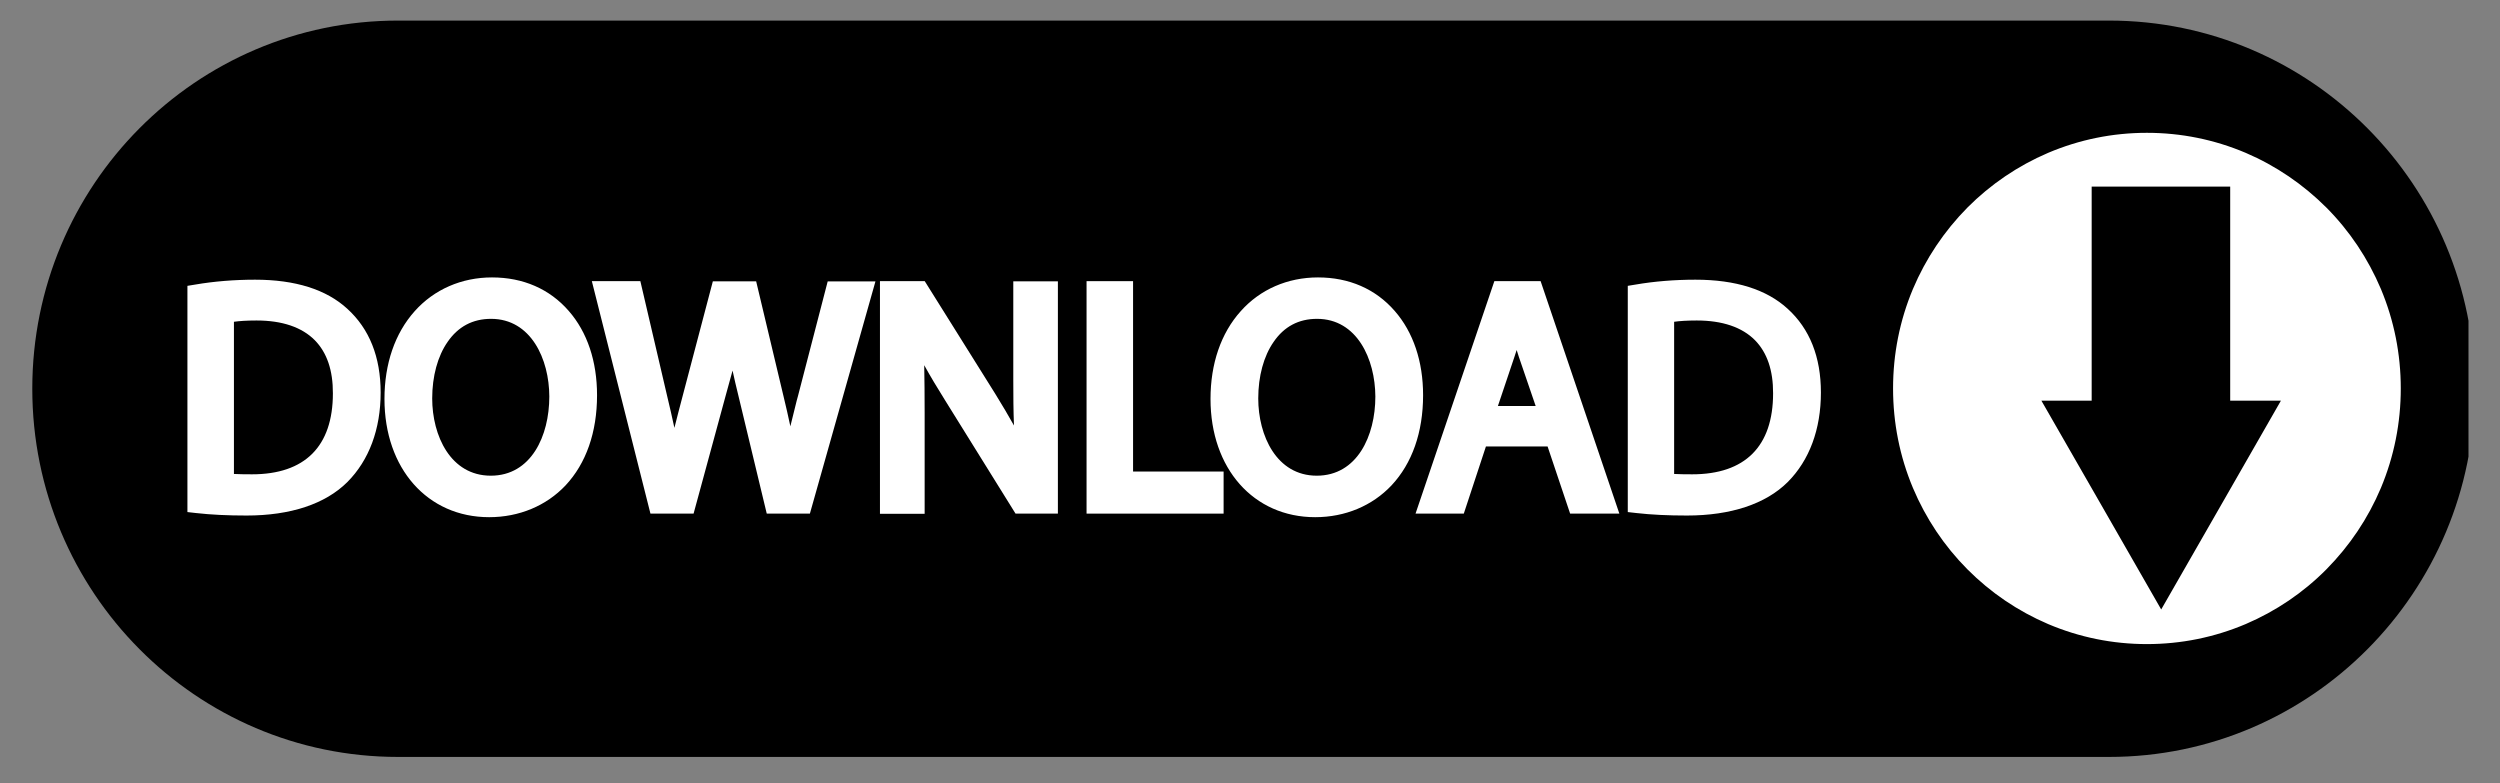 <svg xmlns="http://www.w3.org/2000/svg" xmlns:xlink="http://www.w3.org/1999/xlink" width="150" zoomAndPan="magnify" viewBox="0 0 112.5 35.25" height="47" preserveAspectRatio="xMidYMid meet" version="1.0"><rect x="0" y="0" width="112.5" height="35.25" fill="#808080" stroke="none"/><defs><clipPath id="7bd75c12a3"><path d="M 1.453 0.895 L 111.082 0.895 L 111.082 34.09 L 1.453 34.09 Z M 1.453 0.895 " clip-rule="nonzero"/></clipPath></defs><g clip-path="url(#7bd75c12a3)"><path fill="#000000" d="M 94.906 34.062 L 17.91 34.062 C 8.82 34.062 1.453 26.641 1.453 17.492 C 1.453 8.34 8.82 0.926 17.91 0.926 L 94.906 0.926 C 103.992 0.926 111.363 8.34 111.363 17.492 C 111.363 26.641 103.992 34.062 94.906 34.062 Z M 94.906 34.062 " fill-opacity="1" fill-rule="nonzero"/></g><path fill="#ffffff" d="M 8.859 13.227 C 9.613 13.102 10.504 13.016 11.477 13.016 C 13.246 13.016 14.504 13.445 15.34 14.215 C 16.207 14.996 16.699 16.113 16.699 17.664 C 16.699 19.23 16.207 20.516 15.328 21.395 C 14.422 22.289 12.953 22.773 11.098 22.773 C 10.207 22.773 9.488 22.734 8.859 22.66 Z M 10.094 21.723 C 10.406 21.762 10.859 21.777 11.34 21.777 C 13.988 21.777 15.402 20.293 15.402 17.699 C 15.414 15.434 14.145 13.992 11.539 13.992 C 10.902 13.992 10.418 14.047 10.094 14.117 Z M 10.094 21.723 " fill-opacity="1" fill-rule="nonzero"/><path fill="#ffffff" d="M 11.098 23.199 C 10.25 23.199 9.5 23.164 8.812 23.086 L 8.434 23.043 L 8.434 12.863 L 8.789 12.805 C 9.633 12.66 10.559 12.586 11.477 12.586 C 13.289 12.586 14.684 13.027 15.629 13.895 C 16.621 14.797 17.129 16.062 17.129 17.664 C 17.129 19.316 16.609 20.711 15.629 21.695 C 14.637 22.68 13.074 23.199 11.098 23.199 Z M 9.289 22.273 C 9.844 22.32 10.438 22.344 11.098 22.344 C 12.84 22.344 14.203 21.91 15.035 21.086 C 15.852 20.262 16.281 19.074 16.281 17.656 C 16.281 16.293 15.883 15.27 15.059 14.523 C 14.277 13.805 13.074 13.441 11.477 13.441 C 10.73 13.441 9.98 13.496 9.281 13.59 L 9.281 22.273 Z M 11.34 22.207 C 10.762 22.207 10.336 22.188 10.035 22.145 L 9.668 22.098 L 9.668 13.781 L 10.004 13.707 C 10.293 13.645 10.793 13.566 11.539 13.566 C 12.934 13.566 14.016 13.949 14.762 14.707 C 15.469 15.414 15.836 16.449 15.82 17.699 C 15.828 20.562 14.191 22.207 11.34 22.207 Z M 10.523 21.328 C 10.746 21.34 11.02 21.344 11.34 21.344 C 13.723 21.344 14.98 20.086 14.98 17.699 C 14.984 16.668 14.715 15.871 14.168 15.312 C 13.586 14.723 12.699 14.422 11.543 14.422 C 11.109 14.422 10.773 14.445 10.527 14.48 L 10.527 21.328 Z M 10.523 21.328 " fill-opacity="1" fill-rule="nonzero"/><path fill="#ffffff" d="M 26.441 17.785 C 26.441 21.074 24.445 22.84 22.012 22.84 C 19.48 22.84 17.723 20.859 17.723 17.953 C 17.723 14.906 19.594 12.906 22.141 12.906 C 24.758 12.914 26.441 14.926 26.441 17.785 Z M 19.027 17.93 C 19.027 19.996 20.137 21.836 22.086 21.836 C 24.035 21.836 25.141 20.023 25.141 17.844 C 25.141 15.918 24.148 13.926 22.098 13.926 C 20.047 13.926 19.027 15.832 19.027 17.93 Z M 19.027 17.93 " fill-opacity="1" fill-rule="nonzero"/><path fill="#ffffff" d="M 22.012 23.273 C 19.238 23.273 17.301 21.086 17.301 17.953 C 17.301 16.367 17.773 14.996 18.66 14.004 C 19.535 13.023 20.773 12.484 22.141 12.484 C 23.543 12.484 24.734 13.004 25.594 13.992 C 26.43 14.949 26.867 16.262 26.867 17.785 C 26.867 19.457 26.375 20.855 25.449 21.844 C 24.582 22.762 23.359 23.273 22.012 23.273 Z M 22.141 13.336 C 19.75 13.336 18.152 15.191 18.152 17.953 C 18.152 20.617 19.703 22.41 22.012 22.41 C 24.445 22.41 26.02 20.594 26.02 17.777 C 26.02 15.125 24.461 13.336 22.141 13.336 Z M 22.086 22.262 C 21.039 22.262 20.113 21.781 19.48 20.91 C 18.914 20.129 18.602 19.066 18.602 17.93 C 18.602 16.762 18.902 15.68 19.445 14.895 C 20.074 13.98 20.996 13.496 22.098 13.496 C 23.191 13.496 24.102 13.984 24.738 14.918 C 25.273 15.699 25.562 16.734 25.562 17.844 C 25.562 19.031 25.25 20.121 24.684 20.91 C 24.051 21.793 23.148 22.262 22.086 22.262 Z M 22.098 14.348 C 21.273 14.348 20.617 14.695 20.141 15.387 C 19.695 16.027 19.449 16.93 19.449 17.93 C 19.449 19.602 20.273 21.406 22.086 21.406 C 23.902 21.406 24.719 19.617 24.719 17.844 C 24.715 16.16 23.895 14.348 22.098 14.348 Z M 22.098 14.348 " fill-opacity="1" fill-rule="nonzero"/><path fill="#ffffff" d="M 29.602 22.691 L 27.18 13.082 L 28.48 13.082 L 29.613 17.941 C 29.895 19.141 30.148 20.332 30.32 21.262 L 30.352 21.262 C 30.508 20.305 30.805 19.164 31.129 17.922 L 32.402 13.078 L 33.691 13.078 L 34.852 17.953 C 35.121 19.094 35.375 20.23 35.52 21.242 L 35.551 21.242 C 35.75 20.188 36.02 19.117 36.312 17.922 L 37.57 13.078 L 38.828 13.078 L 36.129 22.684 L 34.84 22.684 L 33.637 17.68 C 33.344 16.457 33.145 15.512 33.012 14.543 L 32.98 14.543 C 32.824 15.5 32.598 16.438 32.246 17.68 L 30.887 22.684 L 29.602 22.684 Z M 29.602 22.691 " fill-opacity="1" fill-rule="nonzero"/><path fill="#ffffff" d="M 36.445 23.113 L 34.504 23.113 L 33.223 17.785 C 33.125 17.395 33.043 17.031 32.965 16.676 C 32.871 17.02 32.77 17.395 32.656 17.801 L 31.211 23.113 L 29.27 23.113 L 26.633 12.652 L 28.816 12.652 L 30.027 17.844 C 30.141 18.316 30.25 18.797 30.348 19.254 C 30.465 18.781 30.594 18.297 30.719 17.82 L 32.078 12.66 L 34.027 12.66 L 35.266 17.863 C 35.371 18.297 35.473 18.742 35.566 19.184 C 35.66 18.801 35.754 18.406 35.855 18.016 L 35.906 17.832 L 37.246 12.664 L 39.395 12.664 Z M 35.172 22.262 L 35.805 22.262 L 38.262 13.508 L 37.891 13.508 L 36.719 18.031 L 36.676 18.207 C 36.391 19.348 36.145 20.332 35.961 21.32 L 35.895 21.668 L 35.148 21.668 L 35.094 21.297 C 34.953 20.297 34.695 19.141 34.438 18.043 L 33.355 13.5 L 32.727 13.5 L 31.535 18.039 C 31.234 19.188 30.922 20.375 30.766 21.332 L 30.707 21.691 L 29.969 21.691 L 29.902 21.34 C 29.73 20.418 29.473 19.219 29.195 18.039 L 28.145 13.508 L 27.723 13.508 L 29.926 22.262 L 30.555 22.262 L 31.832 17.566 C 32.199 16.273 32.41 15.387 32.559 14.477 L 32.621 14.117 L 33.379 14.117 L 33.426 14.488 C 33.559 15.5 33.77 16.449 34.039 17.578 Z M 35.172 22.262 " fill-opacity="1" fill-rule="nonzero"/><path fill="#ffffff" d="M 40.02 22.691 L 40.02 13.082 L 41.379 13.082 L 44.426 17.941 C 45.117 19.066 45.684 20.078 46.121 21.062 L 46.164 21.047 C 46.047 19.766 46.02 18.594 46.02 17.098 L 46.02 13.082 L 47.18 13.082 L 47.18 22.691 L 45.934 22.691 L 42.906 17.812 C 42.242 16.746 41.609 15.645 41.141 14.609 L 41.098 14.621 C 41.168 15.832 41.18 16.988 41.18 18.582 L 41.18 22.691 Z M 40.02 22.691 " fill-opacity="1" fill-rule="nonzero"/><path fill="#ffffff" d="M 47.605 23.113 L 45.699 23.113 L 42.547 18.043 C 42.18 17.457 41.859 16.922 41.59 16.434 C 41.602 17.082 41.609 17.785 41.609 18.59 L 41.609 23.121 L 39.598 23.121 L 39.598 12.652 L 41.613 12.652 L 44.785 17.719 C 45.098 18.23 45.383 18.703 45.629 19.148 C 45.602 18.484 45.598 17.82 45.598 17.105 L 45.598 12.66 L 47.605 12.66 Z M 46.168 22.262 L 46.754 22.262 L 46.754 13.512 L 46.441 13.512 L 46.441 17.098 C 46.441 18.492 46.465 19.691 46.578 21.008 L 46.609 21.344 L 45.879 21.586 L 45.723 21.238 C 45.332 20.352 44.797 19.375 44.051 18.164 L 41.133 13.508 L 40.441 13.508 L 40.441 22.262 L 40.754 22.262 L 40.754 18.582 C 40.754 17.004 40.742 15.852 40.672 14.645 L 40.652 14.32 L 41.367 14.078 L 41.523 14.426 C 41.914 15.301 42.469 16.305 43.27 17.582 Z M 46.168 22.262 " fill-opacity="1" fill-rule="nonzero"/><path fill="#ffffff" d="M 49.316 13.082 L 50.562 13.082 L 50.562 21.648 L 54.641 21.648 L 54.641 22.691 L 49.316 22.691 Z M 49.316 13.082 " fill-opacity="1" fill-rule="nonzero"/><path fill="#ffffff" d="M 55.062 23.113 L 48.895 23.113 L 48.895 12.652 L 50.988 12.652 L 50.988 21.219 L 55.062 21.219 Z M 49.742 22.262 L 54.215 22.262 L 54.215 22.074 L 50.133 22.074 L 50.133 13.512 L 49.738 13.512 L 49.738 22.262 Z M 49.742 22.262 " fill-opacity="1" fill-rule="nonzero"/><path fill="#ffffff" d="M 63.609 17.785 C 63.609 21.074 61.613 22.84 59.184 22.84 C 56.648 22.84 54.895 20.859 54.895 17.953 C 54.895 14.906 56.766 12.906 59.309 12.906 C 61.926 12.914 63.609 14.926 63.609 17.785 Z M 56.199 17.93 C 56.199 19.996 57.305 21.836 59.254 21.836 C 61.211 21.836 62.312 20.023 62.312 17.844 C 62.312 15.918 61.32 13.926 59.266 13.926 C 57.215 13.926 56.199 15.832 56.199 17.93 Z M 56.199 17.93 " fill-opacity="1" fill-rule="nonzero"/><path fill="#ffffff" d="M 59.184 23.273 C 56.41 23.273 54.473 21.086 54.473 17.953 C 54.473 16.367 54.941 14.996 55.832 14.004 C 56.703 13.023 57.941 12.484 59.309 12.484 C 60.711 12.484 61.902 13.004 62.762 13.992 C 63.598 14.949 64.039 16.262 64.039 17.785 C 64.039 19.457 63.543 20.855 62.617 21.844 C 61.75 22.762 60.531 23.273 59.184 23.273 Z M 59.309 13.336 C 56.922 13.336 55.32 15.191 55.32 17.953 C 55.32 20.617 56.871 22.41 59.184 22.41 C 61.613 22.41 63.191 20.594 63.191 17.777 C 63.191 15.125 61.633 13.336 59.309 13.336 Z M 59.254 22.262 C 58.207 22.262 57.281 21.781 56.648 20.91 C 56.086 20.129 55.77 19.066 55.77 17.93 C 55.77 16.762 56.07 15.68 56.613 14.895 C 57.246 13.98 58.164 13.496 59.266 13.496 C 60.363 13.496 61.27 13.984 61.906 14.918 C 62.445 15.699 62.73 16.734 62.73 17.844 C 62.73 19.031 62.418 20.121 61.855 20.91 C 61.223 21.793 60.32 22.262 59.254 22.262 Z M 59.266 14.348 C 58.441 14.348 57.785 14.695 57.312 15.387 C 56.867 16.027 56.621 16.93 56.621 17.93 C 56.621 19.602 57.445 21.406 59.254 21.406 C 61.07 21.406 61.891 19.617 61.891 17.844 C 61.883 16.16 61.066 14.348 59.266 14.348 Z M 59.266 14.348 " fill-opacity="1" fill-rule="nonzero"/><path fill="#ffffff" d="M 66.559 19.668 L 65.566 22.691 L 64.289 22.691 L 67.547 13.082 L 69.02 13.082 L 72.273 22.691 L 70.957 22.691 L 69.941 19.668 Z M 69.699 18.699 L 68.75 15.938 C 68.539 15.305 68.395 14.738 68.254 14.184 L 68.227 14.184 C 68.082 14.742 67.941 15.344 67.742 15.926 L 66.812 18.703 L 69.699 18.703 Z M 69.699 18.699 " fill-opacity="1" fill-rule="nonzero"/><path fill="#ffffff" d="M 72.871 23.113 L 70.656 23.113 L 69.641 20.09 L 66.867 20.09 L 65.871 23.113 L 63.699 23.113 L 67.246 12.652 L 69.328 12.652 Z M 71.262 22.262 L 71.684 22.262 L 68.719 13.512 L 67.852 13.512 L 64.887 22.266 L 65.258 22.266 L 66.25 19.242 L 70.246 19.242 Z M 70.297 19.129 L 66.223 19.129 L 67.348 15.785 C 67.508 15.305 67.637 14.809 67.758 14.332 C 67.781 14.246 67.797 14.16 67.82 14.078 L 67.906 13.754 L 68.594 13.754 L 68.699 14.18 C 68.832 14.695 68.965 15.227 69.164 15.805 Z M 67.406 18.27 L 69.105 18.27 L 68.352 16.07 C 68.316 15.961 68.281 15.855 68.25 15.75 C 68.219 15.852 68.184 15.949 68.152 16.051 Z M 67.406 18.27 " fill-opacity="1" fill-rule="nonzero"/><path fill="#ffffff" d="M 73.676 13.227 C 74.43 13.102 75.32 13.016 76.293 13.016 C 78.062 13.016 79.32 13.445 80.156 14.215 C 81.023 14.996 81.516 16.113 81.516 17.664 C 81.516 19.23 81.023 20.516 80.145 21.395 C 79.234 22.289 77.766 22.773 75.914 22.773 C 75.023 22.773 74.301 22.734 73.676 22.66 Z M 74.91 21.723 C 75.223 21.762 75.672 21.777 76.156 21.777 C 78.801 21.777 80.215 20.293 80.215 17.699 C 80.227 15.434 78.957 13.992 76.352 13.992 C 75.715 13.992 75.234 14.047 74.91 14.117 Z M 74.91 21.723 " fill-opacity="1" fill-rule="nonzero"/><path fill="#ffffff" d="M 75.914 23.199 C 75.066 23.199 74.312 23.164 73.629 23.086 L 73.25 23.043 L 73.25 12.863 L 73.605 12.805 C 74.445 12.66 75.371 12.586 76.293 12.586 C 78.105 12.586 79.5 13.027 80.445 13.895 C 81.438 14.797 81.941 16.062 81.941 17.664 C 81.941 19.316 81.426 20.711 80.445 21.695 C 79.453 22.68 77.883 23.199 75.914 23.199 Z M 74.102 22.273 C 74.656 22.32 75.254 22.344 75.914 22.344 C 77.652 22.344 79.02 21.91 79.848 21.086 C 80.668 20.262 81.094 19.074 81.094 17.656 C 81.094 16.293 80.699 15.27 79.875 14.523 C 79.09 13.805 77.887 13.441 76.293 13.441 C 75.547 13.441 74.797 13.496 74.098 13.59 L 74.098 22.273 Z M 76.156 22.207 C 75.578 22.207 75.148 22.188 74.848 22.145 L 74.48 22.098 L 74.48 13.781 L 74.82 13.707 C 75.109 13.645 75.609 13.566 76.352 13.566 C 77.75 13.566 78.832 13.949 79.578 14.707 C 80.281 15.414 80.648 16.449 80.637 17.699 C 80.645 20.562 79.008 22.207 76.156 22.207 Z M 75.332 21.328 C 75.555 21.34 75.828 21.344 76.148 21.344 C 78.531 21.344 79.789 20.086 79.789 17.699 C 79.793 16.668 79.523 15.871 78.977 15.312 C 78.395 14.723 77.508 14.422 76.352 14.422 C 75.922 14.422 75.582 14.445 75.336 14.48 L 75.336 21.328 Z M 75.332 21.328 " fill-opacity="1" fill-rule="nonzero"/><path fill="#ffffff" d="M 107.613 17.48 C 107.613 18.207 107.543 18.93 107.402 19.641 C 107.262 20.355 107.055 21.047 106.777 21.719 C 106.5 22.395 106.16 23.031 105.762 23.637 C 105.359 24.242 104.902 24.801 104.391 25.316 C 103.883 25.828 103.324 26.289 102.723 26.691 C 102.125 27.098 101.488 27.438 100.82 27.719 C 100.156 27.996 99.465 28.207 98.758 28.348 C 98.051 28.488 97.332 28.559 96.609 28.559 C 95.887 28.559 95.172 28.488 94.465 28.348 C 93.754 28.207 93.066 27.996 92.398 27.719 C 91.73 27.438 91.098 27.098 90.496 26.691 C 89.898 26.289 89.34 25.828 88.828 25.316 C 88.32 24.801 87.863 24.242 87.461 23.637 C 87.059 23.031 86.723 22.395 86.445 21.719 C 86.168 21.047 85.961 20.355 85.816 19.641 C 85.676 18.93 85.605 18.207 85.605 17.48 C 85.605 16.754 85.676 16.031 85.816 15.32 C 85.961 14.605 86.168 13.914 86.445 13.242 C 86.723 12.57 87.059 11.93 87.461 11.324 C 87.863 10.719 88.32 10.16 88.828 9.645 C 89.34 9.133 89.898 8.672 90.496 8.27 C 91.098 7.863 91.73 7.523 92.398 7.246 C 93.066 6.965 93.754 6.758 94.465 6.613 C 95.172 6.473 95.887 6.402 96.609 6.402 C 97.332 6.402 98.051 6.473 98.758 6.613 C 99.465 6.758 100.156 6.965 100.82 7.246 C 101.488 7.523 102.125 7.863 102.723 8.27 C 103.324 8.672 103.883 9.133 104.391 9.645 C 104.902 10.16 105.359 10.719 105.762 11.324 C 106.16 11.93 106.5 12.57 106.777 13.242 C 107.055 13.914 107.262 14.605 107.402 15.32 C 107.543 16.031 107.613 16.754 107.613 17.48 Z M 107.613 17.48 " fill-opacity="1" fill-rule="nonzero"/><path fill="#ffffff" d="M 96.609 28.984 C 95.07 28.984 93.574 28.68 92.164 28.082 C 90.805 27.5 89.582 26.672 88.531 25.617 C 87.484 24.562 86.66 23.328 86.082 21.957 C 85.488 20.539 85.188 19.031 85.188 17.48 C 85.188 15.93 85.488 14.422 86.082 13.004 C 86.66 11.637 87.484 10.406 88.531 9.344 C 89.578 8.293 90.805 7.461 92.164 6.879 C 93.574 6.281 95.07 5.977 96.609 5.977 C 98.152 5.977 99.648 6.281 101.059 6.879 C 102.418 7.461 103.637 8.293 104.691 9.344 C 105.738 10.398 106.562 11.637 107.141 13.004 C 107.734 14.422 108.035 15.93 108.035 17.48 C 108.035 19.031 107.734 20.539 107.141 21.957 C 106.562 23.328 105.738 24.555 104.691 25.617 C 103.645 26.672 102.418 27.5 101.059 28.082 C 99.648 28.68 98.152 28.984 96.609 28.984 Z M 96.609 6.832 C 90.773 6.832 86.035 11.609 86.035 17.48 C 86.035 23.355 90.781 28.129 96.609 28.129 C 102.445 28.129 107.188 23.352 107.188 17.48 C 107.188 11.605 102.441 6.832 96.609 6.832 Z M 96.609 6.832 " fill-opacity="1" fill-rule="nonzero"/><path fill="#000000" d="M 100.359 18.031 L 100.359 8.398 L 94.125 8.398 L 94.125 18.031 L 91.863 18.031 L 94.559 22.727 L 97.254 27.426 L 99.949 22.727 L 102.641 18.031 Z M 100.359 18.031 " fill-opacity="1" fill-rule="nonzero"/></svg>
